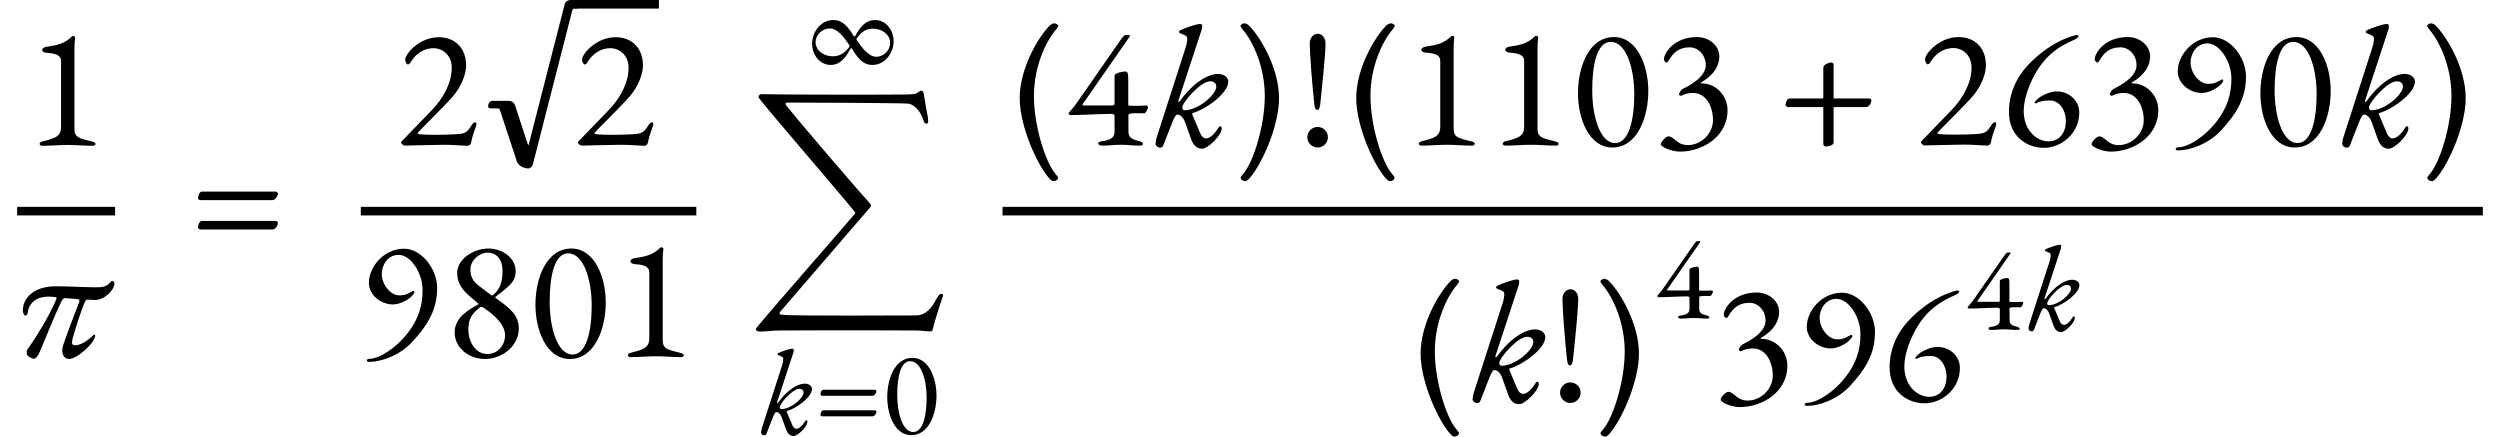 <?xml version="1.0" encoding="UTF-8"?>
<svg xmlns="http://www.w3.org/2000/svg" xmlns:xlink="http://www.w3.org/1999/xlink" width="583.018pt" height="101.816pt" viewBox="0 0 583.018 101.816" version="1.1">
<g id="surface1">
<path style=" stroke:none;fill-rule:evenodd;fill:rgb(0%,0%,0%);fill-opacity:1;" d="M 9.84 34 C 12 34 13.68 33.801 15.84 33.801 C 17.961 33.801 19.441 34 21.719 34 C 22.039 34 22.281 33.801 22.281 33.559 C 22.281 33.32 21.922 33.121 21.602 33.039 C 18.32 32.238 17.359 32.039 17.359 30 L 17.359 11.602 C 17.359 10.48 17.398 9.559 17.52 8.762 C 17.559 8.559 17.281 8.398 17.039 8.398 C 16.961 8.398 16.879 8.398 16.84 8.441 C 15.039 10.238 13.238 10.559 10.84 10.922 C 10.281 11 9.84 11.281 9.84 11.641 C 9.84 12.078 10.359 12.281 10.879 12.32 C 12.602 12.441 14.238 12.719 14.238 14.238 L 14.238 29.52 C 14.238 31.879 12.879 32.238 9.84 33 C 9.52 33.078 9.238 33.32 9.238 33.52 C 9.238 33.762 9.441 34 9.84 34 Z M 9.84 34 "/>
<path style=" stroke:none;fill-rule:nonzero;fill:rgb(0%,0%,0%);fill-opacity:1;" d="M 4 48.238 L 26.84 48.238 L 26.84 50.238 L 4 50.238 Z M 4 48.238 "/>
<path style=" stroke:none;fill-rule:evenodd;fill:rgb(0%,0%,0%);fill-opacity:1;" d="M 7.961 83.68 C 8.238 83.68 8.762 83.199 9.199 82.199 C 10.559 79.16 12.559 73.84 14.441 70.078 C 14.641 69.68 14.922 69.48 15.281 69.52 L 18.121 69.762 C 18.398 69.801 18.641 69.961 18.48 70.398 C 17.641 72.68 15 79.32 14.602 81 C 14.281 82.359 14.879 83.719 16.078 83.719 C 18 83.719 22.199 79.922 22.199 78.238 C 22.199 78.121 22.078 78.039 21.961 78.039 C 21.879 78.039 21.84 78.078 21.801 78.121 C 20.281 79.641 18.719 80.52 17.441 80.52 C 16.801 80.52 16.641 79.961 16.922 79 C 17.52 76.922 18.762 72.719 19.84 70.32 C 20 69.961 20.199 69.879 20.32 69.879 C 20.922 69.879 21.68 69.961 22.16 69.961 C 24.48 69.961 26.68 67.52 26.68 66.16 C 26.68 65.719 26.48 65.52 26.078 65.52 C 25.922 65.52 25.48 66.199 24.961 66.52 C 24.238 66.961 23.359 67 22.281 67 C 19.641 67 16.199 66.762 13.039 66.762 C 7.559 66.762 5.32 69.762 5.32 72.441 C 5.32 73 5.641 73.602 5.922 73.602 C 6.238 73.602 6.441 73.238 6.48 72.879 C 6.762 70.48 8.762 68.961 11.922 69.199 L 12.961 69.281 C 13.281 69.32 13.199 69.602 13.121 69.801 C 12.238 72.039 9.559 77.078 6.238 81.719 L 6.238 82.52 C 6.16 82.922 7.398 83.68 7.961 83.68 Z M 7.961 83.68 "/>
<path style=" stroke:none;fill-rule:evenodd;fill:rgb(0%,0%,0%);fill-opacity:1;" d="M 46.734 46.68 L 63.535 46.68 C 64.172 46.68 64.812 45.68 64.812 45.121 C 64.812 44.879 64.492 44.68 64.254 44.68 L 47.133 44.68 C 46.414 44.68 46.172 45.84 46.172 46.199 C 46.172 46.441 46.453 46.68 46.734 46.68 Z M 46.734 53.52 L 63.535 53.52 C 64.172 53.52 64.812 52.68 64.812 51.961 C 64.812 51.719 64.492 51.52 64.254 51.52 L 47.133 51.52 C 46.414 51.52 46.172 52.68 46.172 53.039 C 46.172 53.281 46.453 53.52 46.734 53.52 Z M 46.734 53.52 "/>
<path style=" stroke:none;fill-rule:evenodd;fill:rgb(0%,0%,0%);fill-opacity:1;" d="M 109.027 34 C 109.309 34 109.746 33.879 109.906 33.039 C 110.309 31.039 111.105 29.398 111.105 29 C 111.105 28.801 111.066 28.52 110.828 28.52 C 110.387 28.52 110.027 29.121 109.828 29.441 C 108.828 31.039 108.309 31.199 106.027 31.32 C 104.586 31.398 102.988 31.441 101.465 31.441 C 99.988 31.441 98.828 31.398 97.945 31.32 C 97.625 31.281 97.387 31.238 97.387 31.039 C 97.387 30.84 103.988 24.441 105.785 22.281 C 107.465 20.238 108.707 17.441 108.707 15.281 C 108.707 11.398 106.309 8.68 102.309 8.68 C 97.785 8.68 94.508 12.602 94.508 13.84 C 94.508 14.559 94.906 15.039 95.105 15.039 C 95.348 15.039 95.625 14.801 95.785 14.48 C 96.906 12.559 98.867 11.238 101.066 11.238 C 103.348 11.238 105.348 12.961 105.348 15.801 C 105.348 19.32 103.387 22.922 100.707 25.68 L 93.867 32.762 C 93.625 33 93.547 33.039 93.547 33.281 C 93.547 33.52 94.148 33.961 94.348 33.961 C 95.148 33.961 101.625 33.762 103.625 33.762 C 105.625 33.762 108.227 34 109.027 34 Z M 109.027 34 "/>
<path style=" stroke:none;fill-rule:evenodd;fill:rgb(0%,0%,0%);fill-opacity:1;" d="M 134.266 2 C 135.066 2 135.508 1.32 135.508 0.52 C 135.508 0.281 135.188 0 134.867 0 L 133.188 0 C 132.387 0 131.867 0.32 131.668 1.078 L 123.309 33.68 C 123.227 33.922 123.188 33.922 123.105 33.68 L 120.148 24.68 C 119.906 23.922 119.387 23.52 118.586 23.52 L 114.867 23.52 C 114.188 23.52 113.828 24.199 113.828 24.84 C 113.828 25.078 114.105 25.281 114.387 25.281 L 116.066 25.281 C 116.348 25.281 116.508 25.441 116.586 25.68 L 120.508 37.559 C 120.867 38.68 122.148 39.281 123.266 39.281 C 123.625 39.281 124.148 38.801 124.266 38.359 L 133.465 2.398 C 133.547 2.16 133.707 2 133.988 2 Z M 134.266 2 "/>
<path style=" stroke:none;fill-rule:nonzero;fill:rgb(0%,0%,0%);fill-opacity:1;" d="M 134.105 0 L 153.664 0 L 153.664 2 L 134.105 2 Z M 134.105 0 "/>
<path style=" stroke:none;fill-rule:evenodd;fill:rgb(0%,0%,0%);fill-opacity:1;" d="M 150.266 34 C 150.547 34 150.988 33.879 151.148 33.039 C 151.547 31.039 152.348 29.398 152.348 29 C 152.348 28.801 152.309 28.52 152.066 28.52 C 151.625 28.52 151.266 29.121 151.066 29.441 C 150.066 31.039 149.547 31.199 147.266 31.32 C 145.828 31.398 144.227 31.441 142.707 31.441 C 141.227 31.441 140.066 31.398 139.188 31.32 C 138.867 31.281 138.625 31.238 138.625 31.039 C 138.625 30.84 145.227 24.441 147.027 22.281 C 148.707 20.238 149.945 17.441 149.945 15.281 C 149.945 11.398 147.547 8.68 143.547 8.68 C 139.027 8.68 135.746 12.602 135.746 13.84 C 135.746 14.559 136.148 15.039 136.348 15.039 C 136.586 15.039 136.867 14.801 137.027 14.48 C 138.148 12.559 140.105 11.238 142.309 11.238 C 144.586 11.238 146.586 12.961 146.586 15.801 C 146.586 19.32 144.625 22.922 141.945 25.68 L 135.105 32.762 C 134.867 33 134.785 33.039 134.785 33.281 C 134.785 33.52 135.387 33.961 135.586 33.961 C 136.387 33.961 142.867 33.762 144.867 33.762 C 146.867 33.762 149.465 34 150.266 34 Z M 150.266 34 "/>
<path style=" stroke:none;fill-rule:nonzero;fill:rgb(0%,0%,0%);fill-opacity:1;" d="M 84.148 48.238 L 162.387 48.238 L 162.387 50.238 L 84.148 50.238 Z M 84.148 48.238 "/>
<path style=" stroke:none;fill-rule:evenodd;fill:rgb(0%,0%,0%);fill-opacity:1;" d="M 86.105 84.398 C 88.906 84.398 93.266 82.879 96.188 79.68 C 99.828 75.719 101.945 72.16 101.945 67.16 C 101.945 62.559 98.148 58 94.266 58 C 89.426 58 86.027 62.32 86.027 65.961 C 86.027 68.84 88.867 71 91.625 71 C 93.105 71 94.707 70.121 95.309 69.68 C 95.746 69.359 96.348 68.801 96.625 68.281 C 96.707 68.121 96.547 67.762 96.348 67.84 C 95.348 68.32 94.785 68.879 93.148 68.879 C 91.027 68.879 89.027 66.32 89.027 63.879 C 89.027 61.922 90.348 59.441 92.945 59.441 C 95.867 59.441 98.547 63.762 98.547 67.602 C 98.547 71.48 97.547 74.48 94.988 77.801 C 92.426 81.078 88.508 83.68 86.105 83.68 C 85.828 83.68 85.547 83.801 85.547 84.078 C 85.547 84.238 85.668 84.398 86.105 84.398 Z M 86.105 84.398 "/>
<path style=" stroke:none;fill-rule:evenodd;fill:rgb(0%,0%,0%);fill-opacity:1;" d="M 113.105 83.719 C 117.027 83.719 120.988 80.762 120.988 76.602 C 120.988 73.52 118.828 71.762 115.828 69.68 C 115.387 69.398 115.348 69.32 116.027 68.84 C 116.945 68.16 117.387 67.801 118.148 67.16 C 119.066 66.359 120.266 65.238 120.266 63.32 C 120.266 60.078 117.105 57.961 113.906 57.961 C 110.348 57.961 106.625 60.48 106.625 63.602 C 106.625 67 108.867 68.52 111.266 70.559 C 111.586 70.84 111.746 70.879 111.387 71.078 C 109.348 72.199 106.027 74 106.027 77.52 C 106.027 81.199 109.426 83.719 113.105 83.719 Z M 114.945 68.84 C 114.785 68.961 114.547 68.84 114.387 68.719 C 111.586 66.441 109.707 65.879 109.707 62.801 C 109.707 60.641 111.867 58.922 113.707 58.922 C 116.027 58.922 117.188 60.801 117.188 63.039 C 117.188 65.48 116.785 67.32 114.945 68.84 Z M 113.668 82.559 C 110.867 82.559 109.227 79.68 109.227 76.879 C 109.227 74.32 110.066 73.199 111.785 71.801 C 111.988 71.641 112.148 71.559 112.266 71.559 C 112.508 71.559 112.746 71.719 113.066 71.961 C 115.387 73.559 117.785 75.719 117.785 78.199 C 117.785 80.559 116.027 82.559 113.668 82.559 Z M 113.668 82.559 "/>
<path style=" stroke:none;fill-rule:evenodd;fill:rgb(0%,0%,0%);fill-opacity:1;" d="M 132.867 83.719 C 138.785 83.719 141.266 76.52 141.266 70.52 C 141.266 64.719 138.707 57.961 133.266 57.961 C 127.348 57.961 124.867 65 124.867 71.078 C 124.867 77 127.426 83.719 132.867 83.719 Z M 133.547 82.68 C 129.945 82.68 128.188 76.359 128.188 70.359 C 128.188 64.359 129.309 59.078 132.508 59.078 C 136.105 59.078 137.988 65.238 137.988 71.238 C 137.988 77.238 136.746 82.68 133.547 82.68 Z M 133.547 82.68 "/>
<path style=" stroke:none;fill-rule:evenodd;fill:rgb(0%,0%,0%);fill-opacity:1;" d="M 147.027 83.281 C 149.188 83.281 150.867 83.078 153.027 83.078 C 155.148 83.078 156.625 83.281 158.906 83.281 C 159.227 83.281 159.465 83.078 159.465 82.84 C 159.465 82.602 159.105 82.398 158.785 82.32 C 155.508 81.52 154.547 81.32 154.547 79.281 L 154.547 60.879 C 154.547 59.762 154.586 58.84 154.707 58.039 C 154.746 57.84 154.465 57.68 154.227 57.68 C 154.148 57.68 154.066 57.68 154.027 57.719 C 152.227 59.52 150.426 59.84 148.027 60.199 C 147.465 60.281 147.027 60.559 147.027 60.922 C 147.027 61.359 147.547 61.559 148.066 61.602 C 149.785 61.719 151.426 62 151.426 63.52 L 151.426 78.801 C 151.426 81.16 150.066 81.52 147.027 82.281 C 146.707 82.359 146.426 82.602 146.426 82.801 C 146.426 83.039 146.625 83.281 147.027 83.281 Z M 147.027 83.281 "/>
<path style=" stroke:none;fill-rule:evenodd;fill:rgb(0%,0%,0%);fill-opacity:1;" d="M 193.727 15.145 C 196.188 15.145 197.504 12.875 198.289 11.449 C 198.43 11.168 198.543 11.141 198.68 11.363 C 200.023 13.492 201.203 15.145 203.469 15.145 C 206.352 15.145 208.398 12.371 208.398 9.629 C 208.398 7.051 206.633 4.672 204.059 4.672 C 201.594 4.672 200.277 6.883 199.492 8.312 C 199.383 8.508 199.242 8.621 199.102 8.395 C 197.758 6.27 196.582 4.672 194.312 4.672 C 191.43 4.672 189.387 7.445 189.387 10.188 C 189.387 12.766 191.148 15.145 193.727 15.145 Z M 194.172 13.129 C 192.156 13.129 190.199 11.812 190.199 9.797 C 190.199 8.145 191.738 6.633 193.531 6.633 C 195.266 6.633 196.723 8.562 197.84 10.188 C 198.008 10.41 198.121 10.578 198.121 10.746 C 198.121 10.832 198.066 10.945 197.953 11.086 C 196.973 12.289 195.965 13.129 194.172 13.129 Z M 204.367 13.238 C 202.629 13.238 201.145 11.281 200.023 9.656 C 199.855 9.434 199.746 9.266 199.746 9.098 C 199.746 9.012 199.801 8.898 199.914 8.762 C 200.895 7.555 201.816 6.688 203.609 6.688 C 205.625 6.688 207.586 8.004 207.586 10.02 C 207.586 11.672 206.129 13.238 204.367 13.238 Z M 204.367 13.238 "/>
<path style=" stroke:none;fill-rule:evenodd;fill:rgb(0%,0%,0%);fill-opacity:1;" d="M 176.895 22.68 C 176.895 23.16 195.812 45 199.332 49.398 C 199.453 49.559 199.492 49.68 199.375 49.84 C 196.094 53.762 176.254 76.32 176.254 76.719 C 176.254 77.121 176.734 77.32 177.094 77.32 C 179.012 77.32 179.574 77.121 181.574 77.078 C 183.012 77.039 196.691 77.039 198.375 77.039 C 200.652 77.039 211.254 77.039 213.812 77.078 C 214.934 77.078 215.812 77.281 217.012 77.281 C 217.414 77.281 217.492 76.961 217.574 76.602 C 217.773 75.602 219.172 71.078 219.895 69.039 C 219.895 69 219.934 68.922 219.934 68.879 C 219.934 68.68 219.773 68.52 219.574 68.52 C 219.055 68.52 218.691 69.16 218.332 69.801 C 217.215 71.922 215.852 73.559 213.574 73.559 C 210.094 73.559 184.652 73.719 182.254 73.398 C 181.812 73.359 181.652 73.039 181.934 72.719 L 202.895 48.398 C 203.055 48.199 203.332 47.922 202.934 47.52 C 200.332 44.68 186.094 28.078 183.332 24.559 C 183.254 24.441 183.172 24.32 183.172 24.199 C 183.172 24.039 183.332 23.922 183.934 23.922 C 186.613 23.922 209.293 24 211.691 24.16 C 212.973 24.238 214.453 25.602 215.172 27.559 C 215.375 28.039 215.453 28.84 216.055 28.84 C 216.375 28.84 216.453 28.559 216.453 28.199 C 216.453 27.922 216.414 27.602 216.375 27.32 C 216.215 26.398 215.652 23.52 215.414 21.84 C 215.332 21.238 215.012 21.16 214.812 21.16 C 214.613 21.16 214.215 21.398 213.812 21.719 C 213.492 21.961 212.055 22.039 210.895 22.039 C 208.691 22.078 198.332 22.078 196.375 22.078 C 192.812 22.078 180.492 22.039 177.535 21.961 C 177.293 21.961 176.895 22.16 176.895 22.68 Z M 176.895 22.68 "/>
<path style=" stroke:none;fill-rule:evenodd;fill:rgb(0%,0%,0%);fill-opacity:1;" d="M 185.129 101.676 C 185.996 101.676 188.293 99.52 188.293 98.344 C 188.293 98.203 188.18 98.008 188.125 98.008 C 187.984 98.008 187.875 98.035 187.676 98.371 C 187.172 99.184 186.418 99.996 185.719 99.996 C 185.297 99.996 184.961 99.574 184.793 99.184 L 183.504 96.133 C 183.422 95.938 183.449 95.879 183.645 95.824 C 185.551 95.293 189.355 92.688 189.355 90.727 C 189.355 89.887 188.461 89.469 187.707 89.469 C 185.828 89.469 183.395 91.203 181.488 93.863 C 181.348 94.059 181.098 94.172 181.238 93.754 L 185.016 82.242 C 185.102 81.992 185.102 81.906 185.102 81.602 C 185.102 81.32 184.82 81.32 184.652 81.32 C 184.207 81.32 182.328 81.938 181.488 82.355 C 181.379 82.41 181.32 82.523 181.32 82.664 C 181.32 82.777 181.684 82.914 182.051 83.055 C 182.441 83.195 182.664 83.391 182.664 83.617 C 182.664 84.062 182.609 84.512 182.387 85.211 L 177.711 99.715 C 177.543 100.277 177.484 100.723 177.484 100.891 C 177.484 101.227 177.934 101.508 178.215 101.508 C 178.66 101.508 178.719 101.258 178.941 100.641 C 179.137 100.109 180.035 97.812 180.258 97.281 C 180.426 96.887 180.762 96.105 181.012 96.105 C 181.629 96.105 182.078 96.719 182.301 97.336 L 183.367 100.305 C 183.758 101.199 184.234 101.676 185.129 101.676 Z M 182.188 95.402 C 181.965 95.402 181.852 95.152 181.852 94.93 C 181.852 94.145 184.82 90.672 186.391 90.672 C 187.062 90.672 187.398 91.008 187.398 91.566 C 187.398 92.801 184.512 95.402 182.188 95.402 Z M 182.188 95.402 "/>
<path style=" stroke:none;fill-rule:evenodd;fill:rgb(0%,0%,0%);fill-opacity:1;" d="M 191.738 92.297 L 203.496 92.297 C 203.945 92.297 204.395 91.598 204.395 91.203 C 204.395 91.035 204.168 90.895 204 90.895 L 192.016 90.895 C 191.512 90.895 191.344 91.707 191.344 91.961 C 191.344 92.129 191.543 92.297 191.738 92.297 Z M 191.738 97.086 L 203.496 97.086 C 203.945 97.086 204.395 96.496 204.395 95.992 C 204.395 95.824 204.168 95.684 204 95.684 L 192.016 95.684 C 191.512 95.684 191.344 96.496 191.344 96.746 C 191.344 96.914 191.543 97.086 191.738 97.086 Z M 191.738 97.086 "/>
<path style=" stroke:none;fill-rule:evenodd;fill:rgb(0%,0%,0%);fill-opacity:1;" d="M 212.512 101.48 C 216.656 101.48 218.395 96.441 218.395 92.238 C 218.395 88.18 216.602 83.449 212.793 83.449 C 208.648 83.449 206.914 88.375 206.914 92.633 C 206.914 96.777 208.707 101.48 212.512 101.48 Z M 212.988 100.754 C 210.469 100.754 209.238 96.328 209.238 92.129 C 209.238 87.93 210.02 84.23 212.262 84.23 C 214.781 84.23 216.098 88.543 216.098 92.742 C 216.098 96.945 215.23 100.754 212.988 100.754 Z M 212.988 100.754 "/>
<path style=" stroke:none;fill-rule:evenodd;fill:rgb(0%,0%,0%);fill-opacity:1;" d="M 245.68 42.238 C 246.199 42.238 246.762 41.922 246.762 41.359 C 246.762 41.281 246.199 40.641 246.16 40.559 C 243.719 37.719 241.121 29.199 241.121 22.398 C 241.121 15.602 243.84 9.719 246.281 6.879 C 246.359 6.801 246.801 6.16 246.801 6.078 C 246.801 5.719 246.199 5.441 245.922 5.441 C 245.52 5.441 245.078 5.68 244.84 5.922 C 242 8.762 237.801 16.078 237.801 22.879 C 237.801 29.68 242.16 39.078 245 41.922 C 245.199 42.121 245.441 42.238 245.68 42.238 Z M 245.68 42.238 "/>
<path style=" stroke:none;fill-rule:evenodd;fill:rgb(0%,0%,0%);fill-opacity:1;" d="M 256.84 33.961 C 259 33.961 259.398 33.762 261.441 33.762 C 263.32 33.762 263.68 33.961 265.961 33.961 C 266.281 33.961 266.559 33.762 266.559 33.52 C 266.559 33.281 266.16 33.039 265.84 32.961 C 263.68 32.398 263.16 32.039 263.16 30.48 L 263.16 26.719 C 263.16 26.68 263.48 26.52 263.68 26.48 C 264 26.441 264.441 26.398 264.922 26.398 C 265.559 26.398 266.281 26.441 266.879 26.441 C 267.039 26.441 267.719 25.559 267.719 24.922 C 267.719 24.762 267.52 24.602 267.281 24.602 C 266.398 24.641 265.68 24.68 264.922 24.68 C 264.441 24.68 263.922 24.68 263.32 24.641 C 263.199 24.641 263.121 24.52 263.121 24.398 L 263.121 19.238 C 263.121 17.559 263.121 16.68 262.52 16.68 C 262.16 16.68 261.078 16.762 260.281 17.199 C 259.961 17.359 259.922 17.52 259.922 18.078 L 259.922 24.281 C 259.922 24.441 259.641 24.602 259.441 24.602 L 252.52 24.602 C 252.359 24.602 252.441 24.359 252.52 24.238 L 263.32 8.719 C 263.32 8.719 263.641 8.16 263.398 8.16 L 262.559 8.16 C 262.16 8.16 261.68 8.801 261.359 9.281 L 250.801 24.441 C 250.281 25.16 250.238 25.078 249.238 26.32 C 249.199 26.359 249.199 26.398 249.199 26.441 C 249.199 26.602 249.398 26.84 249.602 26.84 C 253.801 26.801 256.039 26.559 259.32 26.559 C 259.359 26.559 259.922 26.68 259.922 26.922 L 259.922 30.641 C 259.922 31.922 259.32 32.641 256.84 32.961 C 256.52 33 256.121 33.16 256.121 33.441 C 256.121 33.801 256.559 33.961 256.84 33.961 Z M 256.84 33.961 "/>
<path style=" stroke:none;fill-rule:evenodd;fill:rgb(0%,0%,0%);fill-opacity:1;" d="M 280.398 34.68 C 281.641 34.68 284.922 31.602 284.922 29.922 C 284.922 29.719 284.762 29.441 284.68 29.441 C 284.48 29.441 284.32 29.48 284.039 29.961 C 283.32 31.121 282.238 32.281 281.238 32.281 C 280.641 32.281 280.16 31.68 279.922 31.121 L 278.078 26.762 C 277.961 26.48 278 26.398 278.281 26.32 C 281 25.559 286.441 21.84 286.441 19.039 C 286.441 17.84 285.16 17.238 284.078 17.238 C 281.398 17.238 277.922 19.719 275.199 23.52 C 275 23.801 274.641 23.961 274.84 23.359 L 280.238 6.922 C 280.359 6.559 280.359 6.441 280.359 6 C 280.359 5.602 279.961 5.602 279.719 5.602 C 279.078 5.602 276.398 6.48 275.199 7.078 C 275.039 7.16 274.961 7.32 274.961 7.52 C 274.961 7.68 275.48 7.879 276 8.078 C 276.559 8.281 276.879 8.559 276.879 8.879 C 276.879 9.52 276.801 10.16 276.48 11.16 L 269.801 31.879 C 269.559 32.68 269.48 33.32 269.48 33.559 C 269.48 34.039 270.121 34.441 270.52 34.441 C 271.16 34.441 271.238 34.078 271.559 33.199 C 271.84 32.441 273.121 29.16 273.441 28.398 C 273.68 27.84 274.16 26.719 274.52 26.719 C 275.398 26.719 276.039 27.602 276.359 28.48 L 277.879 32.719 C 278.441 34 279.121 34.68 280.398 34.68 Z M 276.199 25.719 C 275.879 25.719 275.719 25.359 275.719 25.039 C 275.719 23.922 279.961 18.961 282.199 18.961 C 283.16 18.961 283.641 19.441 283.641 20.238 C 283.641 22 279.52 25.719 276.199 25.719 Z M 276.199 25.719 "/>
<path style=" stroke:none;fill-rule:evenodd;fill:rgb(0%,0%,0%);fill-opacity:1;" d="M 290.398 42.238 C 290.641 42.238 290.879 42.121 291.078 41.922 C 293.922 39.078 298.281 29.68 298.281 22.879 C 298.281 16.078 294.078 8.762 291.238 5.922 C 291 5.68 290.559 5.441 290.16 5.441 C 289.879 5.441 289.281 5.719 289.281 6.078 C 289.281 6.16 289.719 6.801 289.801 6.879 C 292.238 9.719 294.961 15.602 294.961 22.398 C 294.961 29.199 292.359 37.719 289.922 40.559 C 289.879 40.641 289.32 41.281 289.32 41.359 C 289.32 41.922 289.879 42.238 290.398 42.238 Z M 290.398 42.238 "/>
<path style=" stroke:none;fill-rule:evenodd;fill:rgb(0%,0%,0%);fill-opacity:1;" d="M 307.199 25.641 C 307.602 25.641 307.84 24.961 307.922 24.078 C 308.398 19.559 309.121 12.602 309.121 10.078 C 309.121 8.922 308.398 7.879 307.32 7.879 C 306.238 7.879 305.441 8.922 305.441 10.078 C 305.441 12.602 306 19.52 306.48 24.078 C 306.602 25.238 306.801 25.641 307.199 25.641 Z M 307.281 34.398 C 308.602 34.398 309.68 33.32 309.68 32 C 309.68 30.68 308.602 29.602 307.281 29.602 C 305.961 29.602 304.879 30.68 304.879 32 C 304.879 33.32 305.961 34.398 307.281 34.398 Z M 307.281 34.398 "/>
<path style=" stroke:none;fill-rule:evenodd;fill:rgb(0%,0%,0%);fill-opacity:1;" d="M 324.16 42.238 C 324.68 42.238 325.238 41.922 325.238 41.359 C 325.238 41.281 324.68 40.641 324.641 40.559 C 322.199 37.719 319.602 29.199 319.602 22.398 C 319.602 15.602 322.32 9.719 324.762 6.879 C 324.84 6.801 325.281 6.16 325.281 6.078 C 325.281 5.719 324.68 5.441 324.398 5.441 C 324 5.441 323.559 5.68 323.32 5.922 C 320.48 8.762 316.281 16.078 316.281 22.879 C 316.281 29.68 320.641 39.078 323.48 41.922 C 323.68 42.121 323.922 42.238 324.16 42.238 Z M 324.16 42.238 "/>
<path style=" stroke:none;fill-rule:evenodd;fill:rgb(0%,0%,0%);fill-opacity:1;" d="M 331.48 33.961 C 333.641 33.961 335.32 33.762 337.48 33.762 C 339.602 33.762 341.078 33.961 343.359 33.961 C 343.68 33.961 343.922 33.762 343.922 33.52 C 343.922 33.281 343.559 33.078 343.238 33 C 339.961 32.199 339 32 339 29.961 L 339 11.559 C 339 10.441 339.039 9.52 339.16 8.719 C 339.199 8.52 338.922 8.359 338.68 8.359 C 338.602 8.359 338.52 8.359 338.48 8.398 C 336.68 10.199 334.879 10.52 332.48 10.879 C 331.922 10.961 331.48 11.238 331.48 11.602 C 331.48 12.039 332 12.238 332.52 12.281 C 334.238 12.398 335.879 12.68 335.879 14.199 L 335.879 29.48 C 335.879 31.84 334.52 32.199 331.48 32.961 C 331.16 33.039 330.879 33.281 330.879 33.48 C 330.879 33.719 331.078 33.961 331.48 33.961 Z M 331.48 33.961 "/>
<path style=" stroke:none;fill-rule:evenodd;fill:rgb(0%,0%,0%);fill-opacity:1;" d="M 351.039 33.961 C 353.199 33.961 354.879 33.762 357.039 33.762 C 359.16 33.762 360.641 33.961 362.922 33.961 C 363.238 33.961 363.48 33.762 363.48 33.52 C 363.48 33.281 363.121 33.078 362.801 33 C 359.52 32.199 358.559 32 358.559 29.961 L 358.559 11.559 C 358.559 10.441 358.602 9.52 358.719 8.719 C 358.762 8.52 358.48 8.359 358.238 8.359 C 358.16 8.359 358.078 8.359 358.039 8.398 C 356.238 10.199 354.441 10.52 352.039 10.879 C 351.48 10.961 351.039 11.238 351.039 11.602 C 351.039 12.039 351.559 12.238 352.078 12.281 C 353.801 12.398 355.441 12.68 355.441 14.199 L 355.441 29.48 C 355.441 31.84 354.078 32.199 351.039 32.961 C 350.719 33.039 350.441 33.281 350.441 33.48 C 350.441 33.719 350.641 33.961 351.039 33.961 Z M 351.039 33.961 "/>
<path style=" stroke:none;fill-rule:evenodd;fill:rgb(0%,0%,0%);fill-opacity:1;" d="M 376 34.398 C 381.922 34.398 384.398 27.199 384.398 21.199 C 384.398 15.398 381.84 8.641 376.398 8.641 C 370.48 8.641 368 15.68 368 21.762 C 368 27.68 370.559 34.398 376 34.398 Z M 376.68 33.359 C 373.078 33.359 371.32 27.039 371.32 21.039 C 371.32 15.039 372.441 9.762 375.641 9.762 C 379.238 9.762 381.121 15.922 381.121 21.922 C 381.121 27.922 379.879 33.359 376.68 33.359 Z M 376.68 33.359 "/>
<path style=" stroke:none;fill-rule:evenodd;fill:rgb(0%,0%,0%);fill-opacity:1;" d="M 391.762 35.359 C 397.199 35.359 402.879 31.719 402.879 25.719 C 402.879 22.32 400.199 19.441 396.801 19.441 C 396.602 19.441 396.602 19.281 396.762 19.199 C 399.879 17.398 400.961 15.121 400.961 13.199 C 400.961 10.48 398.398 8.641 395.762 8.641 C 390.32 8.641 388.039 12.441 388.039 13.84 C 388.039 14.238 388.48 14.602 388.68 14.602 C 389.281 14.602 389.922 11.039 394.039 11.039 C 396.199 11.039 397.801 13 397.801 15.199 C 397.801 18.039 393.68 20.121 392.762 20.559 C 392.238 20.801 391.762 21.238 391.559 21.922 C 391.48 22.199 391.961 22.441 392.238 22.281 C 393.16 21.762 394.238 21.68 394.84 21.68 C 397.922 21.68 399.48 24.922 399.48 28 C 399.48 31.32 396.559 33.84 393.641 33.84 C 392.16 33.84 391.32 33.199 390.641 32.602 C 390.121 32.199 389.68 31.801 389.078 31.801 C 388.48 31.801 387.32 33.078 387.32 33.641 C 387.32 34.281 389.879 35.359 391.762 35.359 Z M 391.762 35.359 "/>
<path style=" stroke:none;fill-rule:evenodd;fill:rgb(0%,0%,0%);fill-opacity:1;" d="M 425.688 34.16 C 426.051 34.16 427.609 34.039 427.609 33.199 L 427.609 25.121 C 427.609 25 427.648 24.961 427.77 24.961 L 435.168 24.961 C 435.93 24.961 436.41 24.039 436.41 23.359 C 436.41 23.121 436.168 22.961 435.891 22.961 L 427.688 22.961 C 427.609 22.961 427.609 22.922 427.609 22.719 L 427.609 15.078 C 427.609 14.801 427.328 14.559 427.051 14.559 C 426.809 14.559 425.207 14.922 425.207 15.801 L 425.207 22.641 C 425.207 22.879 425.168 22.961 424.93 22.961 L 417.367 22.961 C 416.648 22.961 416.41 24.121 416.41 24.48 C 416.41 24.719 416.688 24.961 416.969 24.961 L 425.051 24.961 C 425.168 24.961 425.207 25.039 425.207 25.16 L 425.207 33.602 C 425.207 33.879 425.449 34.16 425.688 34.16 Z M 425.688 34.16 "/>
<path style=" stroke:none;fill-rule:evenodd;fill:rgb(0%,0%,0%);fill-opacity:1;" d="M 463.457 33.961 C 463.738 33.961 464.18 33.84 464.336 33 C 464.738 31 465.539 29.359 465.539 28.961 C 465.539 28.762 465.496 28.48 465.258 28.48 C 464.816 28.48 464.457 29.078 464.258 29.398 C 463.258 31 462.738 31.16 460.457 31.281 C 459.02 31.359 457.418 31.398 455.898 31.398 C 454.418 31.398 453.258 31.359 452.379 31.281 C 452.059 31.238 451.816 31.199 451.816 31 C 451.816 30.801 458.418 24.398 460.219 22.238 C 461.898 20.199 463.137 17.398 463.137 15.238 C 463.137 11.359 460.738 8.641 456.738 8.641 C 452.219 8.641 448.938 12.559 448.938 13.801 C 448.938 14.52 449.336 15 449.539 15 C 449.777 15 450.059 14.762 450.219 14.441 C 451.336 12.52 453.297 11.199 455.496 11.199 C 457.777 11.199 459.777 12.922 459.777 15.762 C 459.777 19.281 457.816 22.879 455.137 25.641 L 448.297 32.719 C 448.059 32.961 447.977 33 447.977 33.238 C 447.977 33.48 448.578 33.922 448.777 33.922 C 449.578 33.922 456.059 33.719 458.059 33.719 C 460.059 33.719 462.656 33.961 463.457 33.961 Z M 463.457 33.961 "/>
<path style=" stroke:none;fill-rule:evenodd;fill:rgb(0%,0%,0%);fill-opacity:1;" d="M 476.699 34.48 C 480.578 34.48 484.898 31.238 484.898 26.238 C 484.898 23.359 482.418 21.32 479.656 21.32 C 478.18 21.32 476.336 22.199 475.738 22.641 C 475.297 22.961 475.059 23.16 474.656 23.602 C 474.379 23.922 474.457 24.281 474.938 24.039 C 475.859 23.559 476.738 23.441 478.137 23.441 C 480.258 23.441 481.777 25.719 481.777 28.16 C 481.777 31.48 479.816 33 477.656 32.961 C 475.02 32.922 472.02 30.48 471.938 26.039 C 471.938 21.879 474.297 17.52 475.617 15.602 C 477.656 12.68 480.098 10.84 483.699 9.281 C 483.977 9.16 484.496 8.961 484.738 8.48 C 484.816 8.32 484.496 8.078 484.02 8.199 C 479.098 9.52 475.336 12.719 473.336 14.762 C 471.816 16.281 468.496 20.16 468.496 26.121 C 468.496 31.719 472.578 34.48 476.699 34.48 Z M 476.699 34.48 "/>
<path style=" stroke:none;fill-rule:evenodd;fill:rgb(0%,0%,0%);fill-opacity:1;" d="M 492.219 35.359 C 497.656 35.359 503.336 31.719 503.336 25.719 C 503.336 22.32 500.656 19.441 497.258 19.441 C 497.059 19.441 497.059 19.281 497.219 19.199 C 500.336 17.398 501.418 15.121 501.418 13.199 C 501.418 10.48 498.859 8.641 496.219 8.641 C 490.777 8.641 488.496 12.441 488.496 13.84 C 488.496 14.238 488.938 14.602 489.137 14.602 C 489.738 14.602 490.379 11.039 494.496 11.039 C 496.656 11.039 498.258 13 498.258 15.199 C 498.258 18.039 494.137 20.121 493.219 20.559 C 492.699 20.801 492.219 21.238 492.02 21.922 C 491.938 22.199 492.418 22.441 492.699 22.281 C 493.617 21.762 494.699 21.68 495.297 21.68 C 498.379 21.68 499.938 24.922 499.938 28 C 499.938 31.32 497.02 33.84 494.098 33.84 C 492.617 33.84 491.777 33.199 491.098 32.602 C 490.578 32.199 490.137 31.801 489.539 31.801 C 488.938 31.801 487.777 33.078 487.777 33.641 C 487.777 34.281 490.336 35.359 492.219 35.359 Z M 492.219 35.359 "/>
<path style=" stroke:none;fill-rule:evenodd;fill:rgb(0%,0%,0%);fill-opacity:1;" d="M 507.938 35.078 C 510.738 35.078 515.098 33.559 518.02 30.359 C 521.656 26.398 523.777 22.84 523.777 17.84 C 523.777 13.238 519.977 8.68 516.098 8.68 C 511.258 8.68 507.859 13 507.859 16.641 C 507.859 19.52 510.699 21.68 513.457 21.68 C 514.938 21.68 516.539 20.801 517.137 20.359 C 517.578 20.039 518.18 19.48 518.457 18.961 C 518.539 18.801 518.379 18.441 518.18 18.52 C 517.18 19 516.617 19.559 514.977 19.559 C 512.859 19.559 510.859 17 510.859 14.559 C 510.859 12.602 512.18 10.121 514.777 10.121 C 517.699 10.121 520.379 14.441 520.379 18.281 C 520.379 22.16 519.379 25.16 516.816 28.48 C 514.258 31.762 510.336 34.359 507.938 34.359 C 507.656 34.359 507.379 34.48 507.379 34.762 C 507.379 34.922 507.496 35.078 507.938 35.078 Z M 507.938 35.078 "/>
<path style=" stroke:none;fill-rule:evenodd;fill:rgb(0%,0%,0%);fill-opacity:1;" d="M 535.137 34.398 C 541.059 34.398 543.539 27.199 543.539 21.199 C 543.539 15.398 540.977 8.641 535.539 8.641 C 529.617 8.641 527.137 15.68 527.137 21.762 C 527.137 27.68 529.699 34.398 535.137 34.398 Z M 535.816 33.359 C 532.219 33.359 530.457 27.039 530.457 21.039 C 530.457 15.039 531.578 9.762 534.777 9.762 C 538.379 9.762 540.258 15.922 540.258 21.922 C 540.258 27.922 539.02 33.359 535.816 33.359 Z M 535.816 33.359 "/>
<path style=" stroke:none;fill-rule:evenodd;fill:rgb(0%,0%,0%);fill-opacity:1;" d="M 557.137 34.68 C 558.379 34.68 561.656 31.602 561.656 29.922 C 561.656 29.719 561.496 29.441 561.418 29.441 C 561.219 29.441 561.059 29.48 560.777 29.961 C 560.059 31.121 558.977 32.281 557.977 32.281 C 557.379 32.281 556.898 31.68 556.656 31.121 L 554.816 26.762 C 554.699 26.48 554.738 26.398 555.02 26.32 C 557.738 25.559 563.18 21.84 563.18 19.039 C 563.18 17.84 561.898 17.238 560.816 17.238 C 558.137 17.238 554.656 19.719 551.938 23.52 C 551.738 23.801 551.379 23.961 551.578 23.359 L 556.977 6.922 C 557.098 6.559 557.098 6.441 557.098 6 C 557.098 5.602 556.699 5.602 556.457 5.602 C 555.816 5.602 553.137 6.48 551.938 7.078 C 551.777 7.16 551.699 7.32 551.699 7.52 C 551.699 7.68 552.219 7.879 552.738 8.078 C 553.297 8.281 553.617 8.559 553.617 8.879 C 553.617 9.52 553.539 10.16 553.219 11.16 L 546.539 31.879 C 546.297 32.68 546.219 33.32 546.219 33.559 C 546.219 34.039 546.859 34.441 547.258 34.441 C 547.898 34.441 547.977 34.078 548.297 33.199 C 548.578 32.441 549.859 29.16 550.18 28.398 C 550.418 27.84 550.898 26.719 551.258 26.719 C 552.137 26.719 552.777 27.602 553.098 28.48 L 554.617 32.719 C 555.18 34 555.859 34.68 557.137 34.68 Z M 552.938 25.719 C 552.617 25.719 552.457 25.359 552.457 25.039 C 552.457 23.922 556.699 18.961 558.938 18.961 C 559.898 18.961 560.379 19.441 560.379 20.238 C 560.379 22 556.258 25.719 552.938 25.719 Z M 552.938 25.719 "/>
<path style=" stroke:none;fill-rule:evenodd;fill:rgb(0%,0%,0%);fill-opacity:1;" d="M 567.137 42.238 C 567.379 42.238 567.617 42.121 567.816 41.922 C 570.656 39.078 575.02 29.68 575.02 22.879 C 575.02 16.078 570.816 8.762 567.977 5.922 C 567.738 5.68 567.297 5.441 566.898 5.441 C 566.617 5.441 566.02 5.719 566.02 6.078 C 566.02 6.16 566.457 6.801 566.539 6.879 C 568.977 9.719 571.699 15.602 571.699 22.398 C 571.699 29.199 569.098 37.719 566.656 40.559 C 566.617 40.641 566.059 41.281 566.059 41.359 C 566.059 41.922 566.617 42.238 567.137 42.238 Z M 567.137 42.238 "/>
<path style=" stroke:none;fill-rule:nonzero;fill:rgb(0%,0%,0%);fill-opacity:1;" d="M 233.801 48.238 L 579.02 48.238 L 579.02 50.238 L 233.801 50.238 Z M 233.801 48.238 "/>
<path style=" stroke:none;fill-rule:evenodd;fill:rgb(0%,0%,0%);fill-opacity:1;" d="M 339.176 101.816 C 339.695 101.816 340.254 101.496 340.254 100.938 C 340.254 100.855 339.695 100.215 339.656 100.137 C 337.215 97.297 334.613 88.777 334.613 81.977 C 334.613 75.176 337.336 69.297 339.773 66.457 C 339.855 66.375 340.293 65.734 340.293 65.656 C 340.293 65.297 339.695 65.016 339.414 65.016 C 339.016 65.016 338.574 65.258 338.336 65.496 C 335.496 68.336 331.293 75.656 331.293 82.457 C 331.293 89.258 335.656 98.656 338.496 101.496 C 338.695 101.695 338.934 101.816 339.176 101.816 Z M 339.176 101.816 "/>
<path style=" stroke:none;fill-rule:evenodd;fill:rgb(0%,0%,0%);fill-opacity:1;" d="M 354.336 94.258 C 355.574 94.258 358.855 91.176 358.855 89.496 C 358.855 89.297 358.695 89.016 358.613 89.016 C 358.414 89.016 358.254 89.055 357.977 89.535 C 357.254 90.695 356.176 91.855 355.176 91.855 C 354.574 91.855 354.094 91.258 353.855 90.695 L 352.016 86.336 C 351.895 86.055 351.934 85.977 352.215 85.895 C 354.934 85.137 360.375 81.414 360.375 78.617 C 360.375 77.414 359.094 76.816 358.016 76.816 C 355.336 76.816 351.855 79.297 349.137 83.098 C 348.934 83.375 348.574 83.535 348.773 82.938 L 354.176 66.496 C 354.293 66.137 354.293 66.016 354.293 65.574 C 354.293 65.176 353.895 65.176 353.656 65.176 C 353.016 65.176 350.336 66.055 349.137 66.656 C 348.977 66.734 348.895 66.895 348.895 67.098 C 348.895 67.258 349.414 67.457 349.934 67.656 C 350.496 67.855 350.816 68.137 350.816 68.457 C 350.816 69.098 350.734 69.734 350.414 70.734 L 343.734 91.457 C 343.496 92.258 343.414 92.895 343.414 93.137 C 343.414 93.617 344.055 94.016 344.453 94.016 C 345.094 94.016 345.176 93.656 345.496 92.777 C 345.773 92.016 347.055 88.734 347.375 87.977 C 347.613 87.414 348.094 86.297 348.453 86.297 C 349.336 86.297 349.977 87.176 350.293 88.055 L 351.816 92.297 C 352.375 93.574 353.055 94.258 354.336 94.258 Z M 350.137 85.297 C 349.816 85.297 349.656 84.938 349.656 84.617 C 349.656 83.496 353.895 78.535 356.137 78.535 C 357.094 78.535 357.574 79.016 357.574 79.816 C 357.574 81.574 353.453 85.297 350.137 85.297 Z M 350.137 85.297 "/>
<path style=" stroke:none;fill-rule:evenodd;fill:rgb(0%,0%,0%);fill-opacity:1;" d="M 366.137 85.215 C 366.535 85.215 366.773 84.535 366.855 83.656 C 367.336 79.137 368.055 72.176 368.055 69.656 C 368.055 68.496 367.336 67.457 366.254 67.457 C 365.176 67.457 364.375 68.496 364.375 69.656 C 364.375 72.176 364.934 79.098 365.414 83.656 C 365.535 84.816 365.734 85.215 366.137 85.215 Z M 366.215 93.977 C 367.535 93.977 368.613 92.895 368.613 91.574 C 368.613 90.258 367.535 89.176 366.215 89.176 C 364.895 89.176 363.816 90.258 363.816 91.574 C 363.816 92.895 364.895 93.977 366.215 93.977 Z M 366.215 93.977 "/>
<path style=" stroke:none;fill-rule:evenodd;fill:rgb(0%,0%,0%);fill-opacity:1;" d="M 374.336 101.816 C 374.574 101.816 374.816 101.695 375.016 101.496 C 377.855 98.656 382.215 89.258 382.215 82.457 C 382.215 75.656 378.016 68.336 375.176 65.496 C 374.934 65.258 374.496 65.016 374.094 65.016 C 373.816 65.016 373.215 65.297 373.215 65.656 C 373.215 65.734 373.656 66.375 373.734 66.457 C 376.176 69.297 378.895 75.176 378.895 81.977 C 378.895 88.777 376.293 97.297 373.855 100.137 C 373.816 100.215 373.254 100.855 373.254 100.938 C 373.254 101.496 373.816 101.816 374.336 101.816 Z M 374.336 101.816 "/>
<path style=" stroke:none;fill-rule:evenodd;fill:rgb(0%,0%,0%);fill-opacity:1;" d="M 391.844 74.301 C 393.355 74.301 393.637 74.16 395.062 74.16 C 396.379 74.16 396.633 74.301 398.227 74.301 C 398.449 74.301 398.648 74.16 398.648 73.992 C 398.648 73.824 398.367 73.656 398.145 73.602 C 396.633 73.207 396.266 72.957 396.266 71.863 L 396.266 69.23 C 396.266 69.203 396.492 69.094 396.633 69.062 C 396.855 69.035 397.164 69.008 397.5 69.008 C 397.945 69.008 398.449 69.035 398.871 69.035 C 398.984 69.035 399.457 68.422 399.457 67.973 C 399.457 67.859 399.32 67.746 399.152 67.746 C 398.535 67.777 398.031 67.805 397.5 67.805 C 397.164 67.805 396.801 67.805 396.379 67.777 C 396.293 67.777 396.238 67.691 396.238 67.609 L 396.238 63.996 C 396.238 62.82 396.238 62.203 395.82 62.203 C 395.566 62.203 394.812 62.262 394.25 62.566 C 394.027 62.68 394 62.793 394 63.184 L 394 67.523 C 394 67.637 393.805 67.746 393.664 67.746 L 388.82 67.746 C 388.707 67.746 388.762 67.578 388.82 67.496 L 396.379 56.633 C 396.379 56.633 396.602 56.238 396.434 56.238 L 395.848 56.238 C 395.566 56.238 395.23 56.688 395.008 57.023 L 387.613 67.637 C 387.25 68.141 387.223 68.086 386.523 68.953 C 386.496 68.98 386.496 69.008 386.496 69.035 C 386.496 69.148 386.637 69.316 386.773 69.316 C 389.715 69.289 391.281 69.121 393.578 69.121 C 393.605 69.121 394 69.203 394 69.371 L 394 71.977 C 394 72.871 393.578 73.375 391.844 73.602 C 391.617 73.629 391.34 73.738 391.34 73.938 C 391.34 74.188 391.648 74.301 391.844 74.301 Z M 391.844 74.301 "/>
<path style=" stroke:none;fill-rule:evenodd;fill:rgb(0%,0%,0%);fill-opacity:1;" d="M 405.707 94.938 C 411.148 94.938 416.828 91.297 416.828 85.297 C 416.828 81.895 414.148 79.016 410.746 79.016 C 410.547 79.016 410.547 78.855 410.707 78.777 C 413.828 76.977 414.906 74.695 414.906 72.777 C 414.906 70.055 412.348 68.215 409.707 68.215 C 404.266 68.215 401.988 72.016 401.988 73.414 C 401.988 73.816 402.426 74.176 402.625 74.176 C 403.227 74.176 403.867 70.617 407.988 70.617 C 410.148 70.617 411.746 72.574 411.746 74.777 C 411.746 77.617 407.625 79.695 406.707 80.137 C 406.188 80.375 405.707 80.816 405.508 81.496 C 405.426 81.777 405.906 82.016 406.188 81.855 C 407.105 81.336 408.188 81.258 408.785 81.258 C 411.867 81.258 413.426 84.496 413.426 87.574 C 413.426 90.895 410.508 93.414 407.586 93.414 C 406.105 93.414 405.266 92.777 404.586 92.176 C 404.066 91.777 403.625 91.375 403.027 91.375 C 402.426 91.375 401.266 92.656 401.266 93.215 C 401.266 93.855 403.828 94.938 405.707 94.938 Z M 405.707 94.938 "/>
<path style=" stroke:none;fill-rule:evenodd;fill:rgb(0%,0%,0%);fill-opacity:1;" d="M 421.426 94.656 C 424.227 94.656 428.586 93.137 431.508 89.938 C 435.148 85.977 437.266 82.414 437.266 77.414 C 437.266 72.816 433.469 68.258 429.586 68.258 C 424.746 68.258 421.348 72.574 421.348 76.215 C 421.348 79.098 424.188 81.258 426.945 81.258 C 428.426 81.258 430.027 80.375 430.625 79.938 C 431.066 79.617 431.668 79.055 431.945 78.535 C 432.027 78.375 431.867 78.016 431.668 78.098 C 430.668 78.574 430.105 79.137 428.469 79.137 C 426.348 79.137 424.348 76.574 424.348 74.137 C 424.348 72.176 425.668 69.695 428.266 69.695 C 431.188 69.695 433.867 74.016 433.867 77.855 C 433.867 81.734 432.867 84.734 430.309 88.055 C 427.746 91.336 423.828 93.938 421.426 93.938 C 421.148 93.938 420.867 94.055 420.867 94.336 C 420.867 94.496 420.988 94.656 421.426 94.656 Z M 421.426 94.656 "/>
<path style=" stroke:none;fill-rule:evenodd;fill:rgb(0%,0%,0%);fill-opacity:1;" d="M 448.867 94.055 C 452.746 94.055 457.066 90.816 457.066 85.816 C 457.066 82.938 454.586 80.895 451.828 80.895 C 450.348 80.895 448.508 81.777 447.906 82.215 C 447.469 82.535 447.227 82.734 446.828 83.176 C 446.547 83.496 446.625 83.855 447.105 83.617 C 448.027 83.137 448.906 83.016 450.309 83.016 C 452.426 83.016 453.945 85.297 453.945 87.734 C 453.945 91.055 451.988 92.574 449.828 92.535 C 447.188 92.496 444.188 90.055 444.105 85.617 C 444.105 81.457 446.469 77.098 447.785 75.176 C 449.828 72.258 452.266 70.414 455.867 68.855 C 456.148 68.734 456.668 68.535 456.906 68.055 C 456.988 67.895 456.668 67.656 456.188 67.777 C 451.266 69.098 447.508 72.297 445.508 74.336 C 443.988 75.855 440.668 79.734 440.668 85.695 C 440.668 91.297 444.746 94.055 448.867 94.055 Z M 448.867 94.055 "/>
<path style=" stroke:none;fill-rule:evenodd;fill:rgb(0%,0%,0%);fill-opacity:1;" d="M 464.215 76.941 C 465.727 76.941 466.008 76.801 467.434 76.801 C 468.75 76.801 469.004 76.941 470.598 76.941 C 470.824 76.941 471.02 76.801 471.02 76.633 C 471.02 76.465 470.738 76.297 470.516 76.238 C 469.004 75.848 468.641 75.598 468.641 74.504 L 468.641 71.871 C 468.641 71.844 468.863 71.73 469.004 71.703 C 469.227 71.676 469.535 71.648 469.871 71.648 C 470.32 71.648 470.824 71.676 471.242 71.676 C 471.355 71.676 471.832 71.059 471.832 70.613 C 471.832 70.5 471.691 70.387 471.523 70.387 C 470.906 70.414 470.402 70.445 469.871 70.445 C 469.535 70.445 469.172 70.445 468.75 70.414 C 468.668 70.414 468.609 70.332 468.609 70.246 L 468.609 66.637 C 468.609 65.461 468.609 64.844 468.191 64.844 C 467.938 64.844 467.184 64.898 466.621 65.207 C 466.398 65.32 466.371 65.434 466.371 65.824 L 466.371 70.164 C 466.371 70.277 466.176 70.387 466.035 70.387 L 461.191 70.387 C 461.078 70.387 461.137 70.219 461.191 70.137 L 468.75 59.273 C 468.75 59.273 468.977 58.879 468.809 58.879 L 468.219 58.879 C 467.938 58.879 467.602 59.328 467.379 59.664 L 459.988 70.277 C 459.621 70.781 459.594 70.723 458.895 71.594 C 458.867 71.621 458.867 71.648 458.867 71.676 C 458.867 71.789 459.008 71.957 459.148 71.957 C 462.086 71.93 463.656 71.762 465.949 71.762 C 465.98 71.762 466.371 71.844 466.371 72.012 L 466.371 74.617 C 466.371 75.512 465.949 76.016 464.215 76.238 C 463.992 76.27 463.711 76.379 463.711 76.574 C 463.711 76.828 464.02 76.941 464.215 76.941 Z M 464.215 76.941 "/>
<path style=" stroke:none;fill-rule:evenodd;fill:rgb(0%,0%,0%);fill-opacity:1;" d="M 480.707 77.445 C 481.574 77.445 483.871 75.289 483.871 74.113 C 483.871 73.973 483.758 73.777 483.703 73.777 C 483.562 73.777 483.449 73.805 483.254 74.141 C 482.75 74.953 481.996 75.766 481.293 75.766 C 480.875 75.766 480.539 75.344 480.371 74.953 L 479.082 71.898 C 479 71.703 479.027 71.648 479.223 71.594 C 481.125 71.059 484.934 68.457 484.934 66.496 C 484.934 65.656 484.039 65.234 483.281 65.234 C 481.406 65.234 478.973 66.973 477.066 69.633 C 476.926 69.828 476.676 69.941 476.816 69.52 L 480.594 58.012 C 480.68 57.762 480.68 57.676 480.68 57.367 C 480.68 57.09 480.398 57.09 480.23 57.09 C 479.781 57.09 477.906 57.703 477.066 58.125 C 476.953 58.18 476.898 58.293 476.898 58.434 C 476.898 58.543 477.262 58.684 477.625 58.824 C 478.02 58.965 478.242 59.16 478.242 59.383 C 478.242 59.832 478.188 60.281 477.965 60.98 L 473.285 75.484 C 473.117 76.043 473.062 76.492 473.062 76.66 C 473.062 76.996 473.512 77.277 473.789 77.277 C 474.238 77.277 474.293 77.023 474.52 76.406 C 474.715 75.875 475.609 73.578 475.836 73.047 C 476.004 72.656 476.34 71.871 476.59 71.871 C 477.207 71.871 477.656 72.488 477.879 73.105 L 478.941 76.07 C 479.336 76.969 479.812 77.445 480.707 77.445 Z M 477.766 71.172 C 477.543 71.172 477.43 70.922 477.43 70.695 C 477.43 69.91 480.398 66.441 481.969 66.441 C 482.641 66.441 482.977 66.777 482.977 67.336 C 482.977 68.566 480.09 71.172 477.766 71.172 Z M 477.766 71.172 "/>
</g>
</svg>
